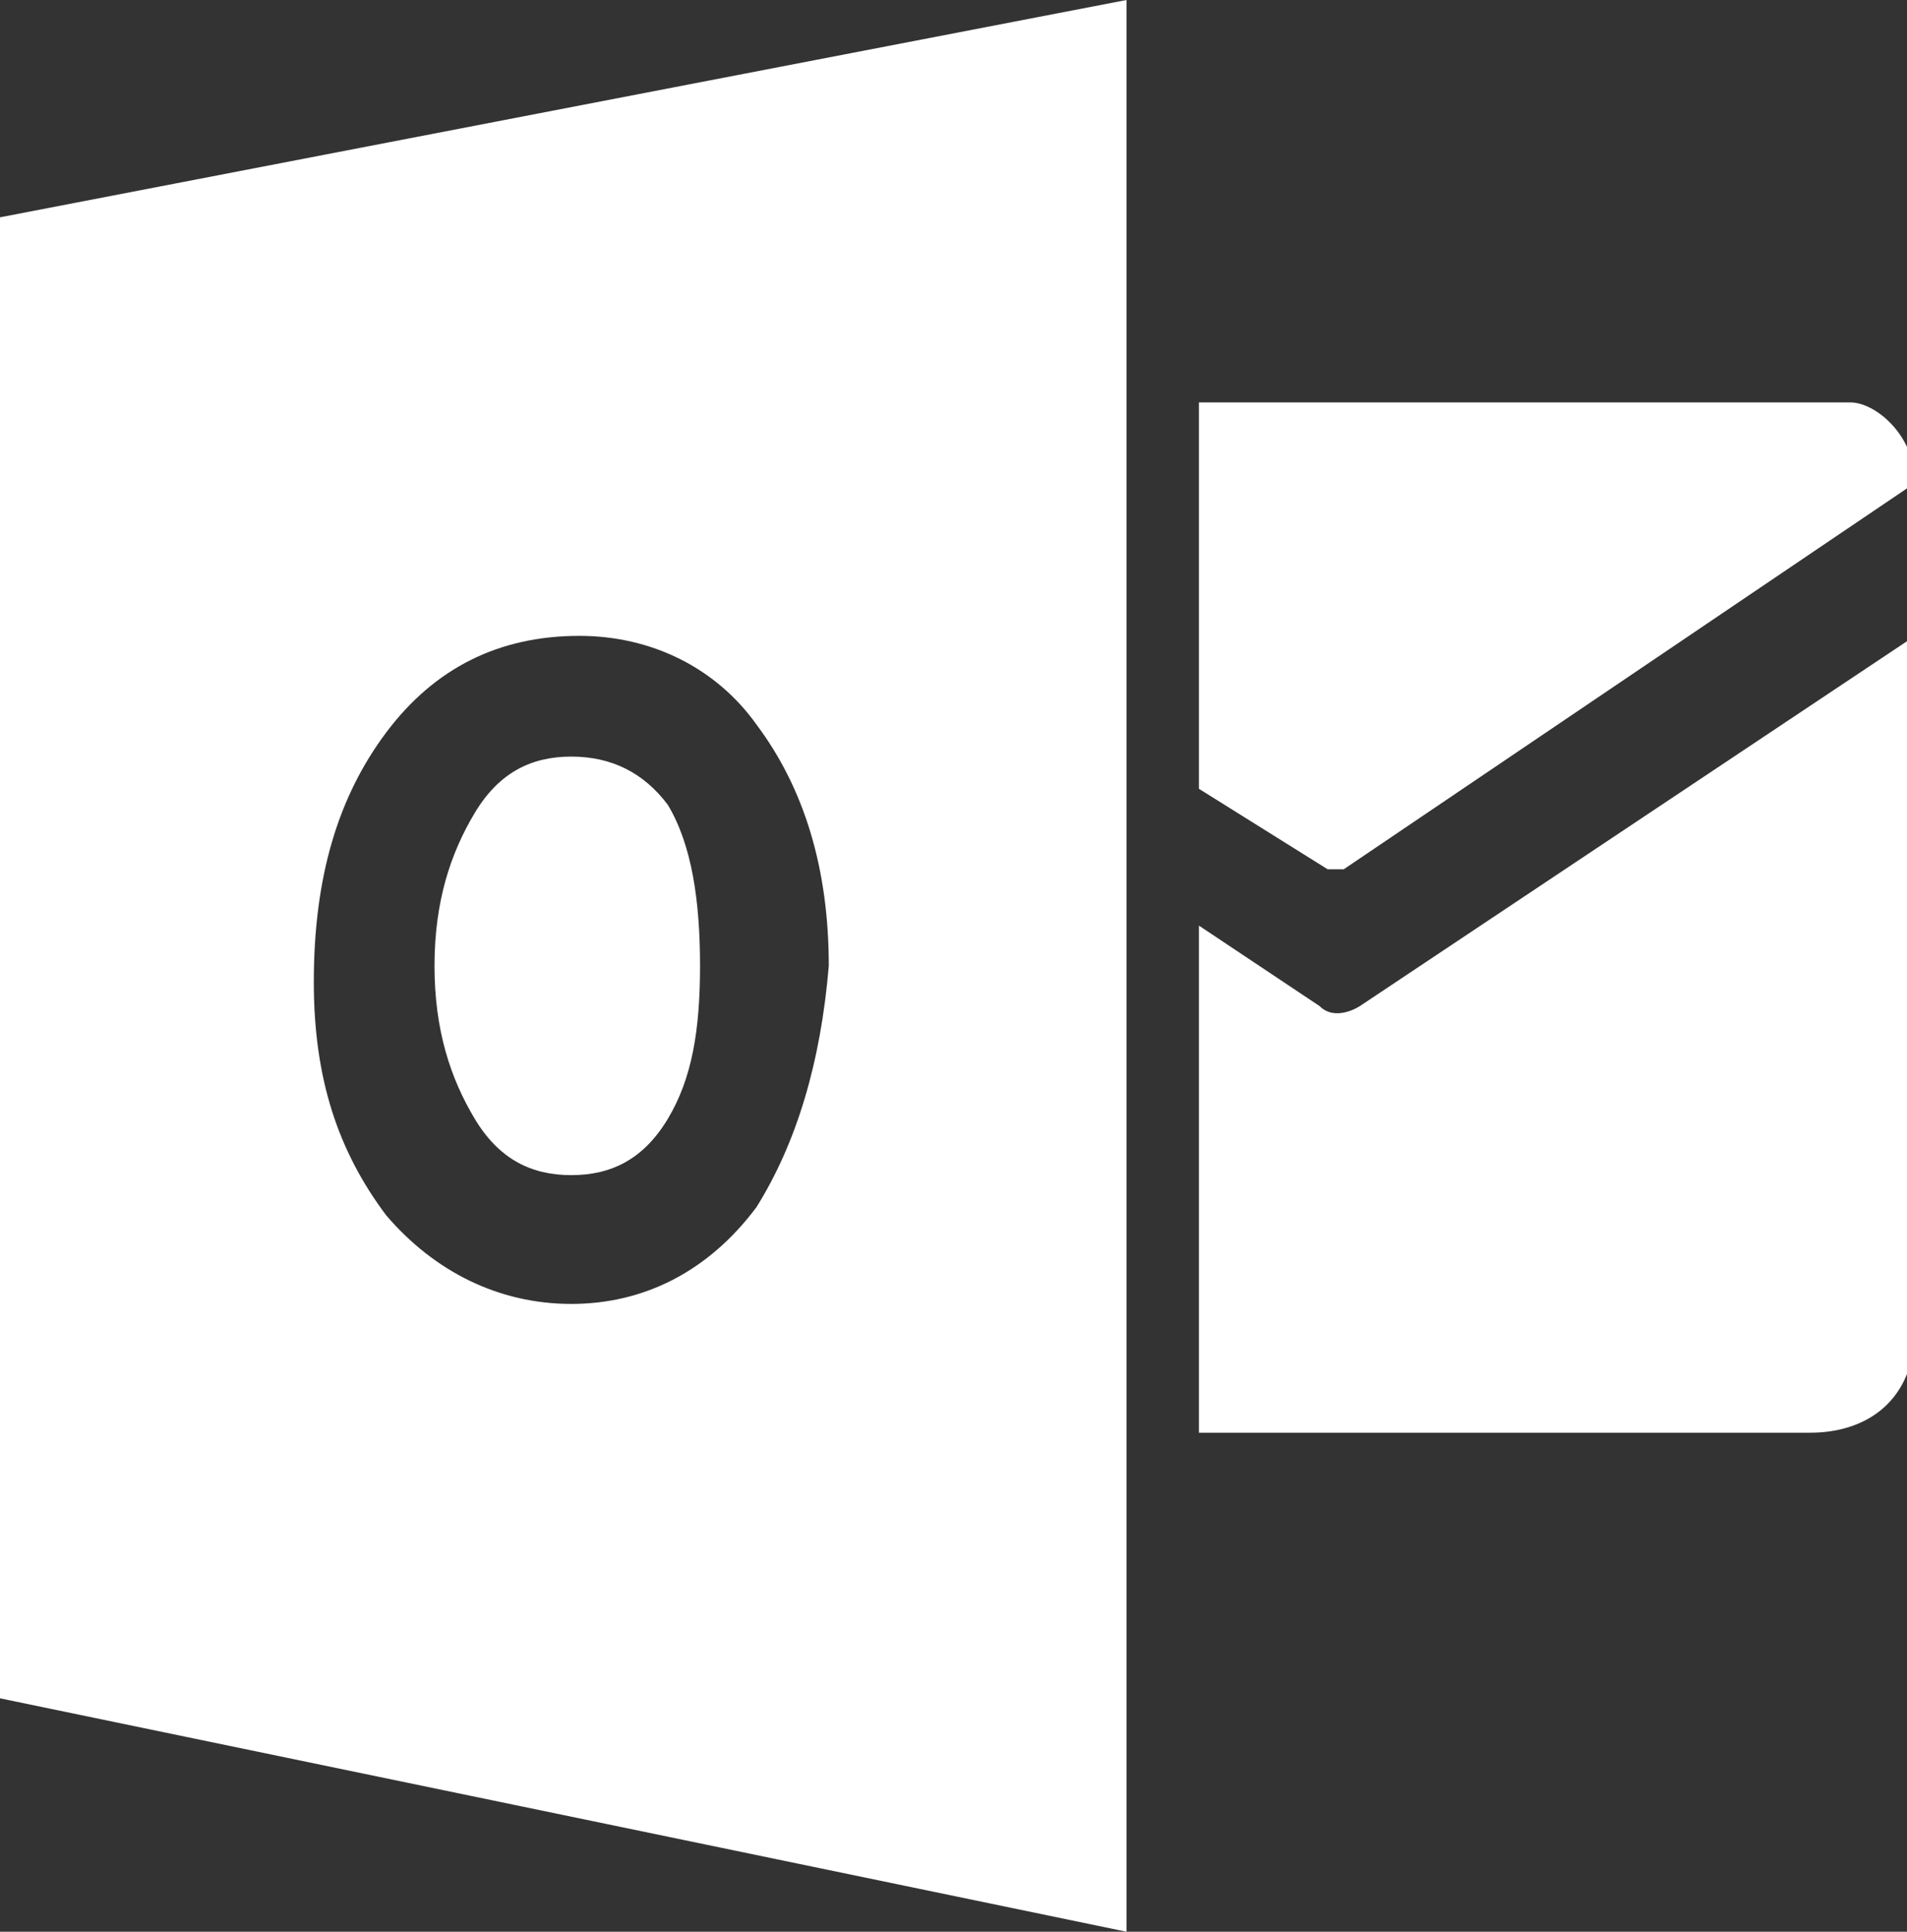 <?xml version="1.0" encoding="utf-8"?>
<!-- Generator: Adobe Illustrator 19.1.0, SVG Export Plug-In . SVG Version: 6.00 Build 0)  -->
<svg version="1.1" id="Layer_1" xmlns="http://www.w3.org/2000/svg" xmlns:xlink="http://www.w3.org/1999/xlink" x="0px" y="0px"
	 viewBox="-293 385 23.7 24" style="enable-background:new -293 385 23.7 24;" xml:space="preserve">
<rect x="-293" y="385" width="23.7" height="24" fill="#333333" stroke="none"/>
<style type="text/css">
	.st0{clip-path:url(#SVGID_2_);fill:#FFFFFF;}
	.st1{clip-path:url(#SVGID_4_);fill:#FFFFFF;}
	.st2{clip-path:url(#SVGID_6_);fill:#FFFFFF;}
	.st3{clip-path:url(#SVGID_8_);fill:#FFFFFF;}
</style>
<g>
	<g>
		<defs>
			<rect id="SVGID_1_" x="-293" y="385" width="23.7" height="24"/>
		</defs>
		<clipPath id="SVGID_2_">
			<use xlink:href="#SVGID_1_"  style="overflow:visible;"/>
		</clipPath>
		<path class="st0" d="M-278.1,390.1v4.7l1.6,1c0,0,0.1,0,0.2,0l7.1-4.8c0-0.6-0.5-1-0.8-1H-278.1z"/>
	</g>
	<g>
		<defs>
			<rect id="SVGID_3_" x="-293" y="385" width="23.7" height="24"/>
		</defs>
		<clipPath id="SVGID_4_">
			<use xlink:href="#SVGID_3_"  style="overflow:visible;"/>
		</clipPath>
		<path class="st1" d="M-278.1,396.5l1.5,1c0.2,0.2,0.5,0,0.5,0c-0.3,0.2,6.9-4.6,6.9-4.6v8.6c0,0.9-0.6,1.3-1.3,1.3h-7.6V396.5
			L-278.1,396.5z"/>
	</g>
	<g>
		<defs>
			<rect id="SVGID_5_" x="-293" y="385" width="23.7" height="24"/>
		</defs>
		<clipPath id="SVGID_6_">
			<use xlink:href="#SVGID_5_"  style="overflow:visible;"/>
		</clipPath>
		<path class="st2" d="M-285.9,394.4c-0.5,0-0.9,0.2-1.2,0.7c-0.3,0.5-0.5,1.1-0.5,1.9c0,0.8,0.2,1.4,0.5,1.9
			c0.3,0.5,0.7,0.7,1.2,0.7c0.5,0,0.9-0.2,1.2-0.7c0.3-0.5,0.4-1.1,0.4-1.9c0-0.8-0.1-1.5-0.4-2C-285,394.6-285.4,394.4-285.9,394.4
			"/>
	</g>
	<g>
		<defs>
			<rect id="SVGID_7_" x="-293" y="385" width="23.7" height="24"/>
		</defs>
		<clipPath id="SVGID_8_">
			<use xlink:href="#SVGID_7_"  style="overflow:visible;"/>
		</clipPath>
		<path class="st3" d="M-293,387.7v18.4l14,2.9v-24L-293,387.7z M-283.6,400c-0.6,0.8-1.4,1.2-2.3,1.2c-0.9,0-1.7-0.4-2.3-1.1
			c-0.6-0.8-0.9-1.7-0.9-2.9c0-1.3,0.3-2.3,0.9-3.1c0.6-0.8,1.4-1.2,2.4-1.2c0.9,0,1.7,0.4,2.2,1.1c0.6,0.8,0.9,1.8,0.9,3
			C-282.8,398.2-283.1,399.2-283.6,400"/>
	</g>
</g>
</svg>
